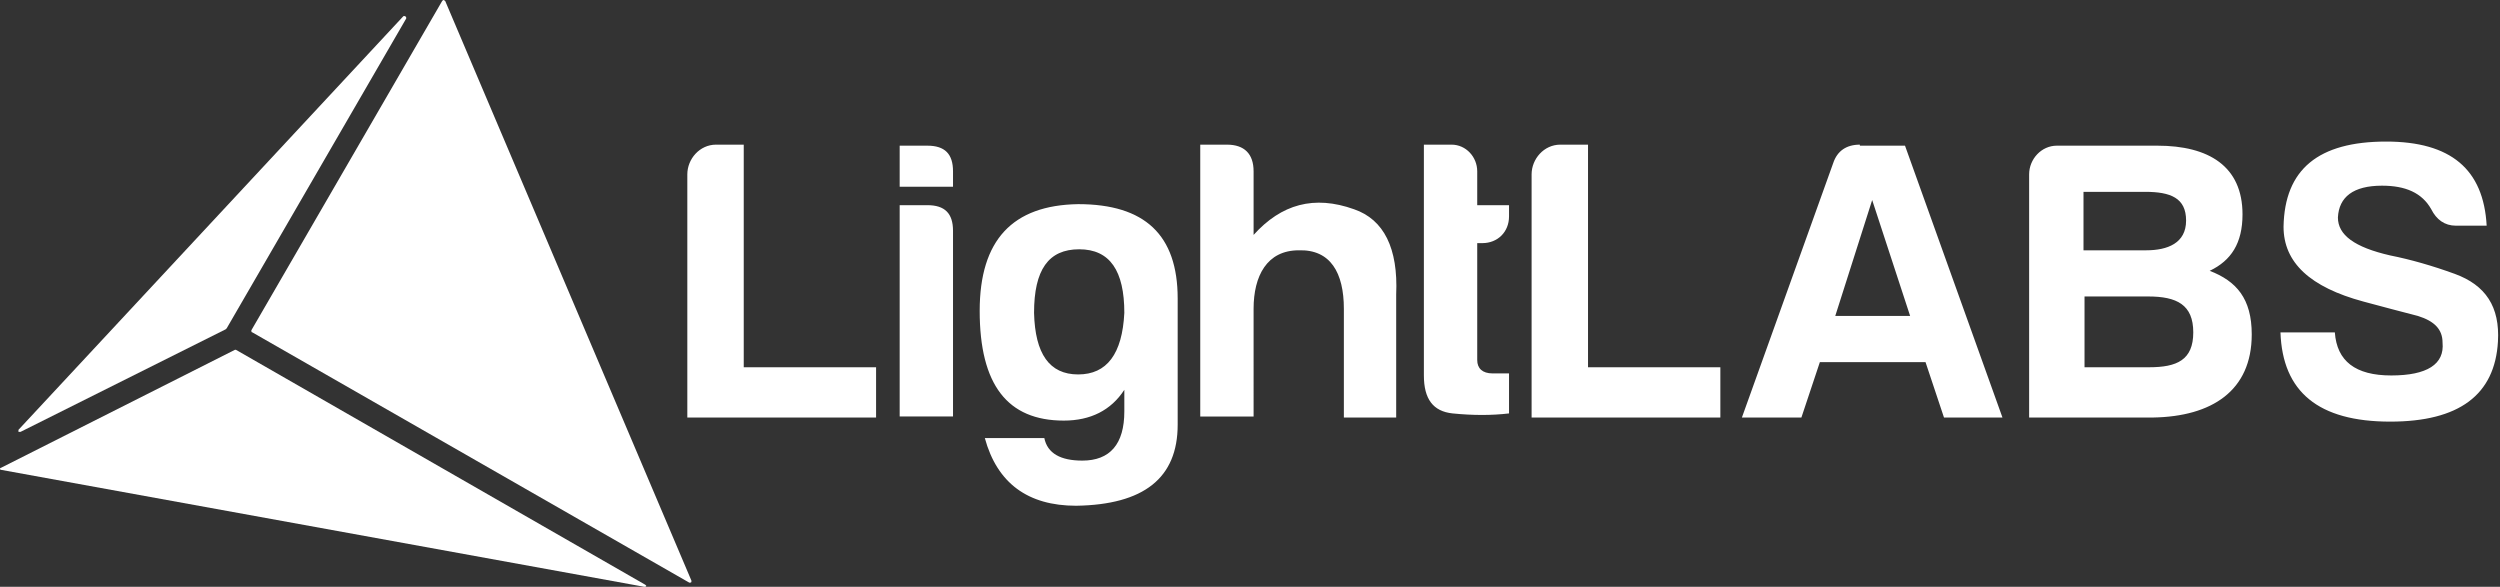 <?xml version="1.0" encoding="utf-8"?>
<!-- Generator: Adobe Illustrator 19.0.0, SVG Export Plug-In . SVG Version: 6.00 Build 0)  -->
<svg version="1.1" id="Layer_1" xmlns="http://www.w3.org/2000/svg" xmlns:xlink="http://www.w3.org/1999/xlink" x="0px" y="0px"
	 viewBox="0 0 243.7 57.2" style="enable-background:new 0 0 243.7 57.2;" xml:space="preserve">
<rect x="0" y="0" width="243.7" height="57.2" fill="#333333" stroke="none"/>
<style type="text/css">
	.st0{clip-path:url(#SVGID_2_);fill:#FFFFFF;}
	.st1{clip-path:url(#SVGID_2_);fill-rule:evenodd;clip-rule:evenodd;fill:#FFFFFF;}
</style>
<g>
	<defs>
		<rect id="SVGID_1_" y="0" width="243.7" height="57.2"/>
	</defs>
	<clipPath id="SVGID_2_">
		<use xlink:href="#SVGID_1_"  style="overflow:visible;"/>
	</clipPath>
	<path class="st0" d="M43.4,0.1l24,56.5c0,0,0,0.1,0,0.1c0,0.1-0.1,0.1-0.2,0.1L24.6,32.4v0c-0.1,0-0.1-0.1-0.1-0.2L43.1,0.1
		c0,0,0,0,0.1-0.1C43.2,0,43.3,0,43.4,0.1"/>
	<path class="st0" d="M1.8,41.9L39.3,1.6c0,0,0.1-0.1,0.2,0c0.1,0,0.1,0.1,0.1,0.2L22.1,32h0c0,0,0,0-0.1,0.1L2,42.1
		c-0.1,0-0.1,0-0.2,0C1.8,42,1.8,41.9,1.8,41.9"/>
	<path class="st0" d="M0.1,45.6l22.8-11.5c0,0,0.1,0,0.1,0L62.9,57c0,0,0.1,0.1,0.1,0.1c0,0.1-0.1,0.1-0.2,0.1L0.1,45.8v0
		c0,0-0.1,0-0.1-0.1C0,45.7,0,45.6,0.1,45.6"/>
	<path class="st1" d="M67,17v23.7h18.4v-4.9H72.5V14.1h-2.7C68.2,14.1,67,15.5,67,17 M147.1,21.1V20H144v-3.3c0-1.4-1.1-2.6-2.5-2.6
		h-2.7v22.5c0,2.3,0.9,3.5,2.8,3.7c2,0.2,3.8,0.2,5.5,0v-3.9h-1.6c-1,0-1.5-0.5-1.5-1.3V23.7h0.5C146,23.7,147.1,22.6,147.1,21.1
		 M131,30.1v10.6h5.1v-12c0.2-4.5-1.2-7.3-4.1-8.3c-3.9-1.4-7.1-0.5-9.8,2.5v-6.2c0-1.7-0.9-2.6-2.6-2.6h-2.6v26.5h5.2V30.1
		c0-3.2,1.3-5.7,4.4-5.7C129.7,24.3,131,26.6,131,30.1 M105.1,36.5c-2.8,0-4.2-2-4.3-6c0-4.2,1.4-6.2,4.4-6.2c3,0,4.4,2.1,4.4,6.2
		C109.4,34.5,107.9,36.5,105.1,36.5 M103.7,41c2.6,0,4.6-1,5.9-3v2.1c0,3.2-1.4,4.8-4.1,4.8c-2.1,0-3.4-0.7-3.7-2.2H96
		c1.2,4.4,4.2,6.6,8.9,6.6c6.6-0.1,9.9-2.7,9.9-7.9V29.1c0-6.2-3.2-9.2-9.7-9.2c-6.4,0.1-9.6,3.5-9.6,10.4
		C95.5,37.5,98.2,41,103.7,41 M87.7,14.1v4.1h5.2v-1.5c0-1.7-0.8-2.5-2.5-2.5H87.7z M87.7,20v20.6h5.2V22.5c0-1.7-0.8-2.5-2.5-2.5
		H87.7z"/>
	<path class="st0" d="M149.3,17v23.7h18.4v-4.9h-12.9V14.1h-2.7C150.5,14.1,149.3,15.5,149.3,17 M233.1,36.6c-3.5,0-5.3-1.4-5.5-4.2
		h-5.3c0.2,5.8,3.7,8.7,10.7,8.7c6.7,0,10.2-2.6,10.5-7.8c0.2-3.4-1.2-5.5-4.2-6.6c-2.2-0.8-4.3-1.4-6.3-1.8c-3.5-0.8-5.1-2-5.1-3.7
		c0.1-2,1.5-3.1,4.3-3.1c2.3,0,3.9,0.7,4.8,2.3c0.5,1,1.3,1.6,2.4,1.6h3c-0.3-5.5-3.5-8.2-9.8-8.2c-6.6,0-9.9,2.7-10,8.3
		c0,3.5,2.6,5.9,7.8,7.3c1.9,0.5,3.7,1,5.3,1.4c1.6,0.5,2.4,1.3,2.4,2.6C238.3,35.5,236.6,36.6,233.1,36.6 M219.5,32.6
		c0-3.5-1.5-5.2-4.1-6.2c2.1-1,3.2-2.7,3.2-5.5c0-4.7-3.3-6.7-8.3-6.7h-9.8c-1.5,0-2.7,1.3-2.7,2.8v23.7h12.1
		C215.6,40.6,219.5,38.1,219.5,32.6 M213.1,21.5c0,2.2-1.8,2.9-3.9,2.9h-6.1v-5.7h6C211.6,18.7,213.1,19.3,213.1,21.5 M213.8,32.4
		c0,2.7-1.6,3.4-4.3,3.4h-6.3v-6.9h6.2C212.2,28.9,213.8,29.7,213.8,32.4 M181.3,14.1c-1.3,0-2.2,0.6-2.6,1.8l-8.9,24.8h5.8l1.8-5.4
		h10.3l1.8,5.4h5.7l-9.5-26.5H181.3z M182.5,19.5l3.7,11.3h-7.3L182.5,19.5z"/>
</g>
</svg>
